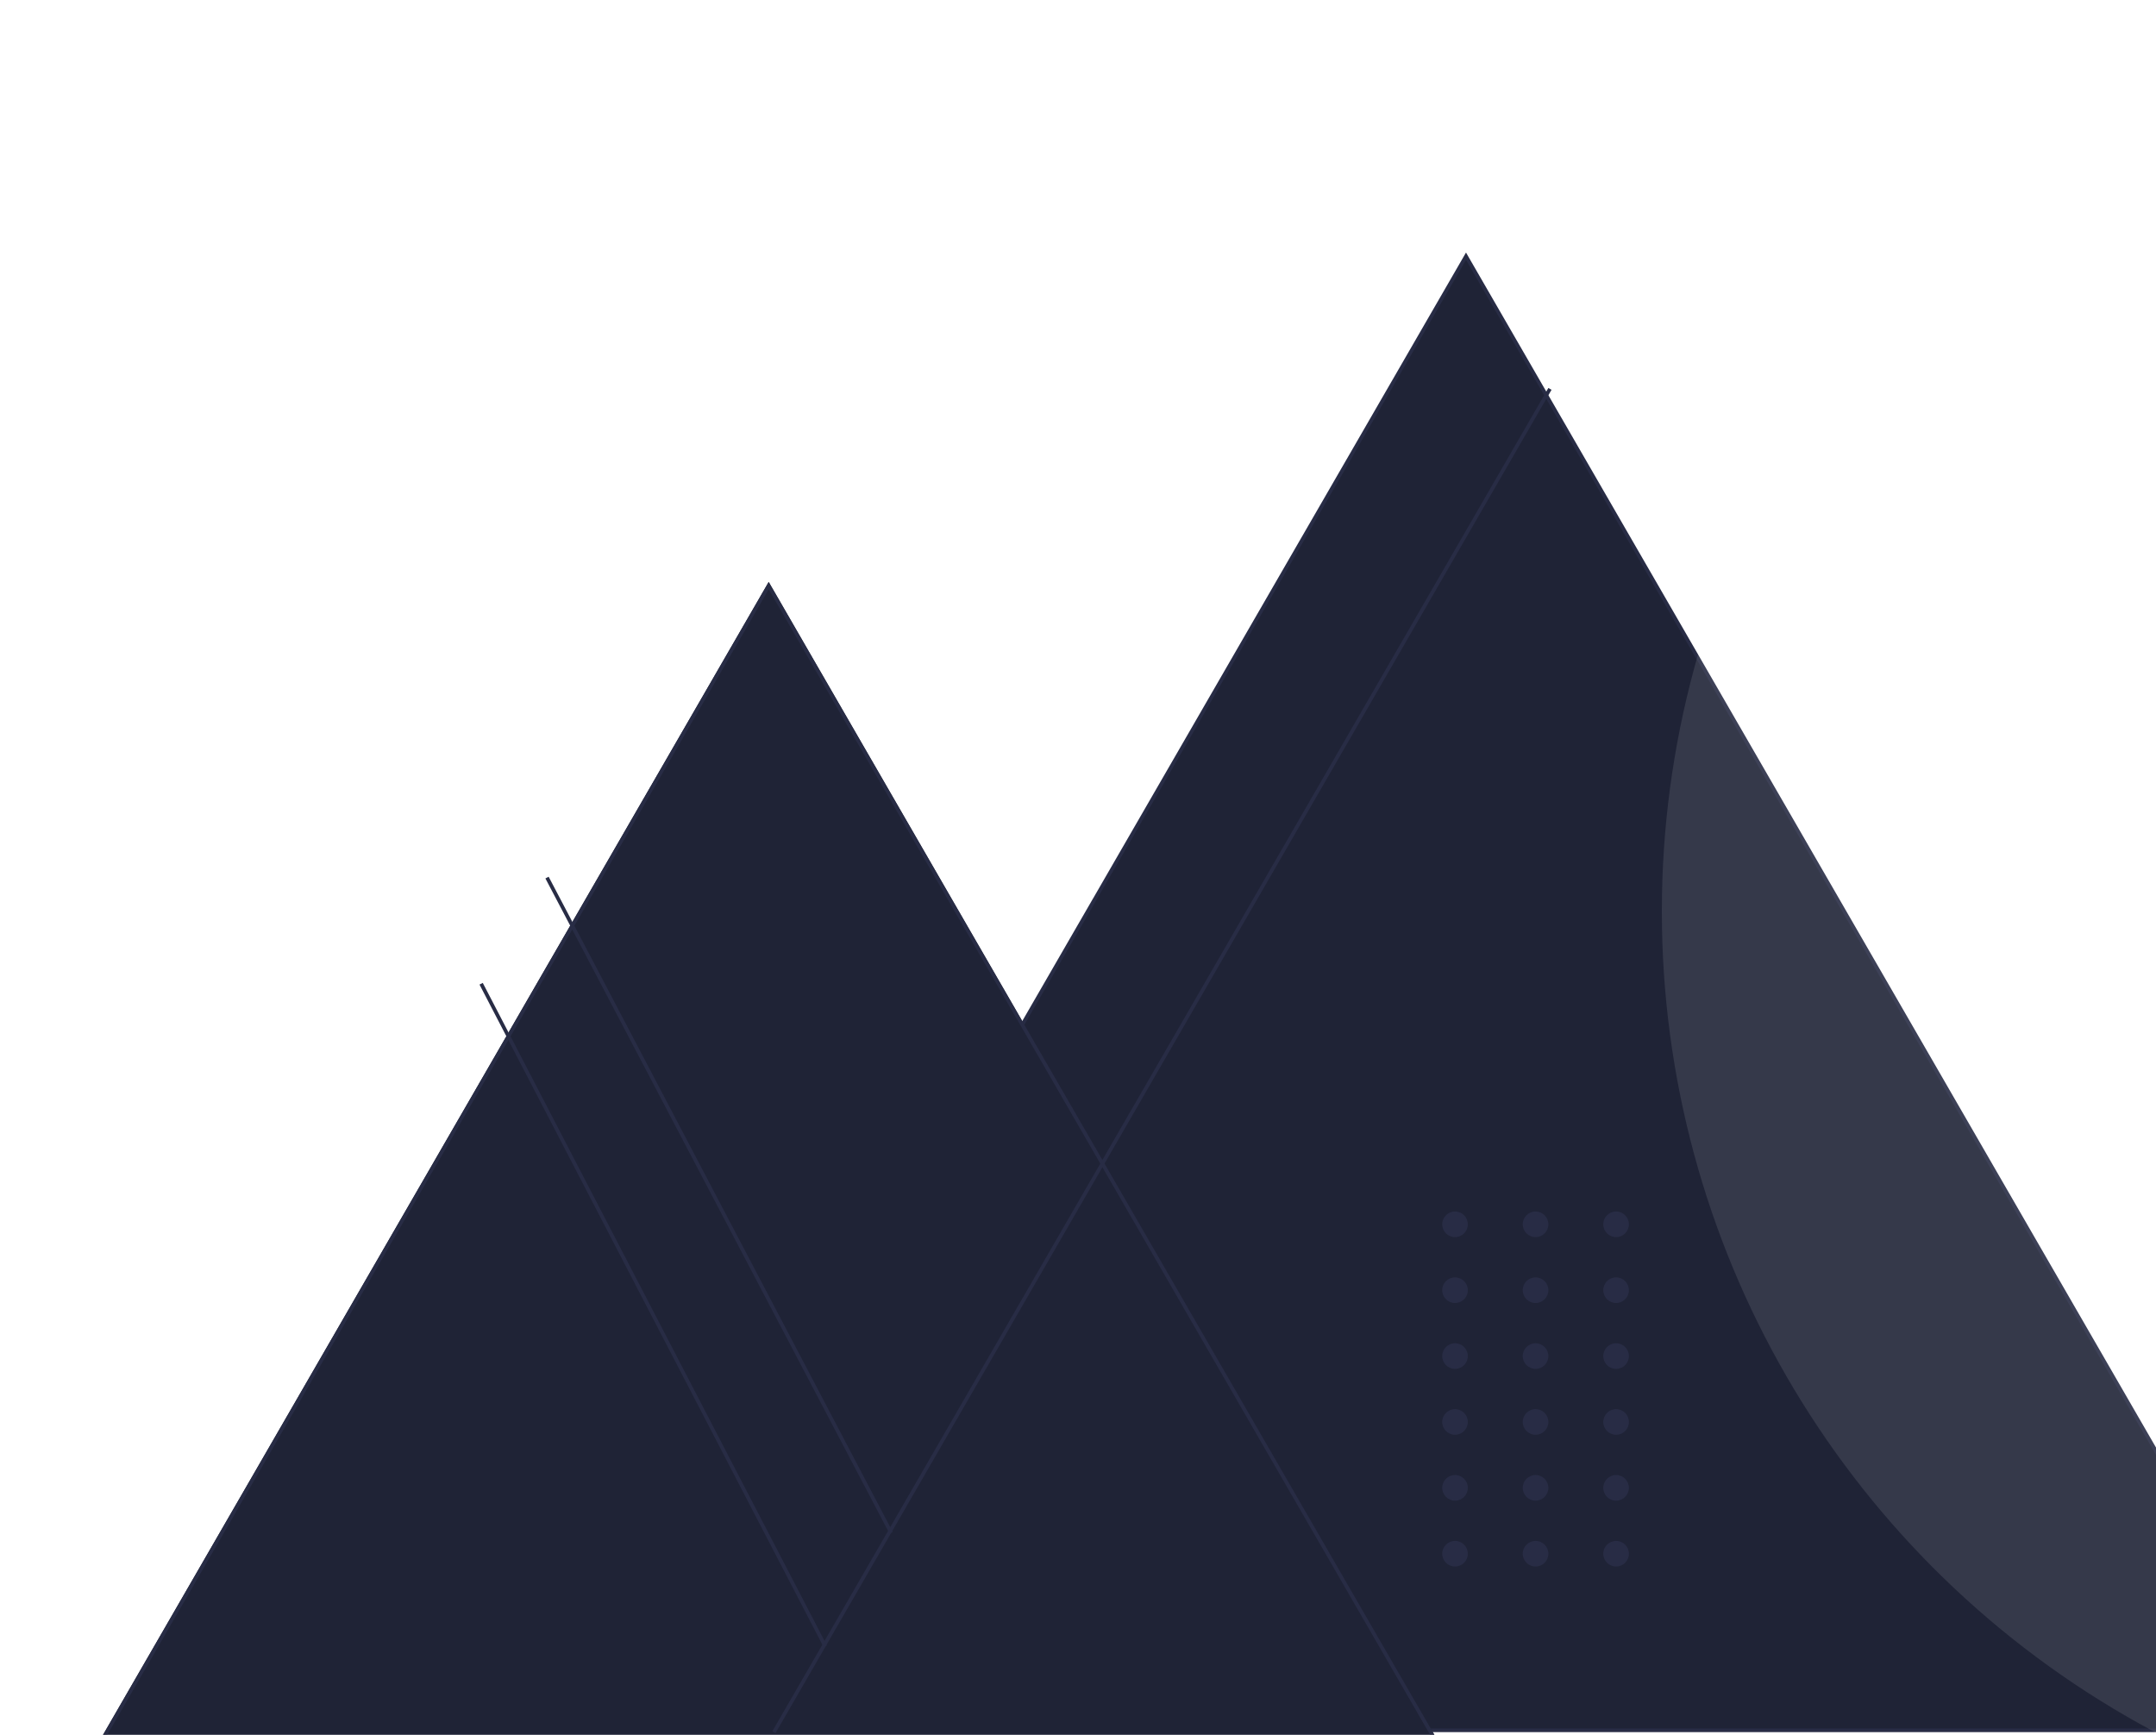 <svg width="589" height="474" viewBox="0 0 589 474" fill="none" xmlns="http://www.w3.org/2000/svg">
<g clip-path="url(#clip0)">
<path d="M167.972 472.75L400.5 70L633.028 472.75H167.972Z" fill="#1F2336" stroke="#282C45"/>
<g filter="url(#filter0_d)">
<path d="M200 149L387.927 474.5H12.072L200 149Z" fill="#1F2336"/>
<path d="M12.938 474L200 150L387.061 474H12.938Z" stroke="#282C45"/>
</g>
<line x1="423.433" y1="106.25" x2="211.433" y2="473.25" stroke="#282C45"/>
<line x1="149.443" y1="239.768" x2="243.443" y2="418.768" stroke="#282C45"/>
<line x1="131.444" y1="268.77" x2="225.444" y2="449.77" stroke="#282C45"/>
<circle cx="397.5" cy="334.5" r="3.5" fill="#282C45"/>
<circle cx="397.5" cy="352.5" r="3.5" fill="#282C45"/>
<circle cx="397.5" cy="370.5" r="3.5" fill="#282C45"/>
<circle cx="397.5" cy="388.5" r="3.5" fill="#282C45"/>
<circle cx="397.5" cy="406.5" r="3.5" fill="#282C45"/>
<circle cx="397.5" cy="424.5" r="3.5" fill="#282C45"/>
<circle cx="419.5" cy="334.5" r="3.5" fill="#282C45"/>
<circle cx="419.5" cy="352.5" r="3.5" fill="#282C45"/>
<circle cx="419.5" cy="370.5" r="3.5" fill="#282C45"/>
<circle cx="419.5" cy="388.5" r="3.5" fill="#282C45"/>
<circle cx="419.5" cy="406.5" r="3.5" fill="#282C45"/>
<circle cx="419.5" cy="424.5" r="3.5" fill="#282C45"/>
<circle cx="441.5" cy="334.5" r="3.5" fill="#282C45"/>
<circle cx="441.5" cy="352.5" r="3.5" fill="#282C45"/>
<circle cx="441.5" cy="370.5" r="3.5" fill="#282C45"/>
<circle cx="441.5" cy="388.5" r="3.5" fill="#282C45"/>
<circle cx="441.5" cy="406.5" r="3.5" fill="#282C45"/>
<circle cx="441.5" cy="424.5" r="3.5" fill="#282C45"/>
<circle cx="708" cy="249" r="254" fill="white" fill-opacity="0.1"/>
<path fill-rule="evenodd" clip-rule="evenodd" d="M330.35 133.5C296.936 133.541 269.883 160.662 269.925 194.075C269.952 215.807 281.434 234.849 298.652 245.495L359.003 140.662C350.471 136.081 340.713 133.487 330.35 133.5Z" fill="white" fill-opacity="0.1"/>
<path fill-rule="evenodd" clip-rule="evenodd" d="M274.85 188.795C296.942 188.795 314.85 170.886 314.85 148.795C314.85 143.947 313.988 139.3 312.408 135C289.064 142.239 271.771 163.231 270 188.504C271.59 188.696 273.208 188.795 274.85 188.795Z" fill="white" fill-opacity="0.1"/>
</g>
<defs>
<filter id="filter0_d" x="-27.927" y="109" width="475.855" height="425.5" filterUnits="userSpaceOnUse" color-interpolation-filters="sRGB">
<feFlood flood-opacity="0" result="BackgroundImageFix"/>
<feColorMatrix in="SourceAlpha" type="matrix" values="0 0 0 0 0 0 0 0 0 0 0 0 0 0 0 0 0 0 127 0"/>
<feOffset dx="10" dy="10"/>
<feGaussianBlur stdDeviation="25"/>
<feColorMatrix type="matrix" values="0 0 0 0 0 0 0 0 0 0 0 0 0 0 0 0 0 0 0.22 0"/>
<feBlend mode="multiply" in2="BackgroundImageFix" result="effect1_dropShadow"/>
<feBlend mode="normal" in="SourceGraphic" in2="effect1_dropShadow" result="shape"/>
</filter>
<clipPath id="clip0">
<rect width="589" height="474" fill="white"/>
</clipPath>
</defs>
</svg>
